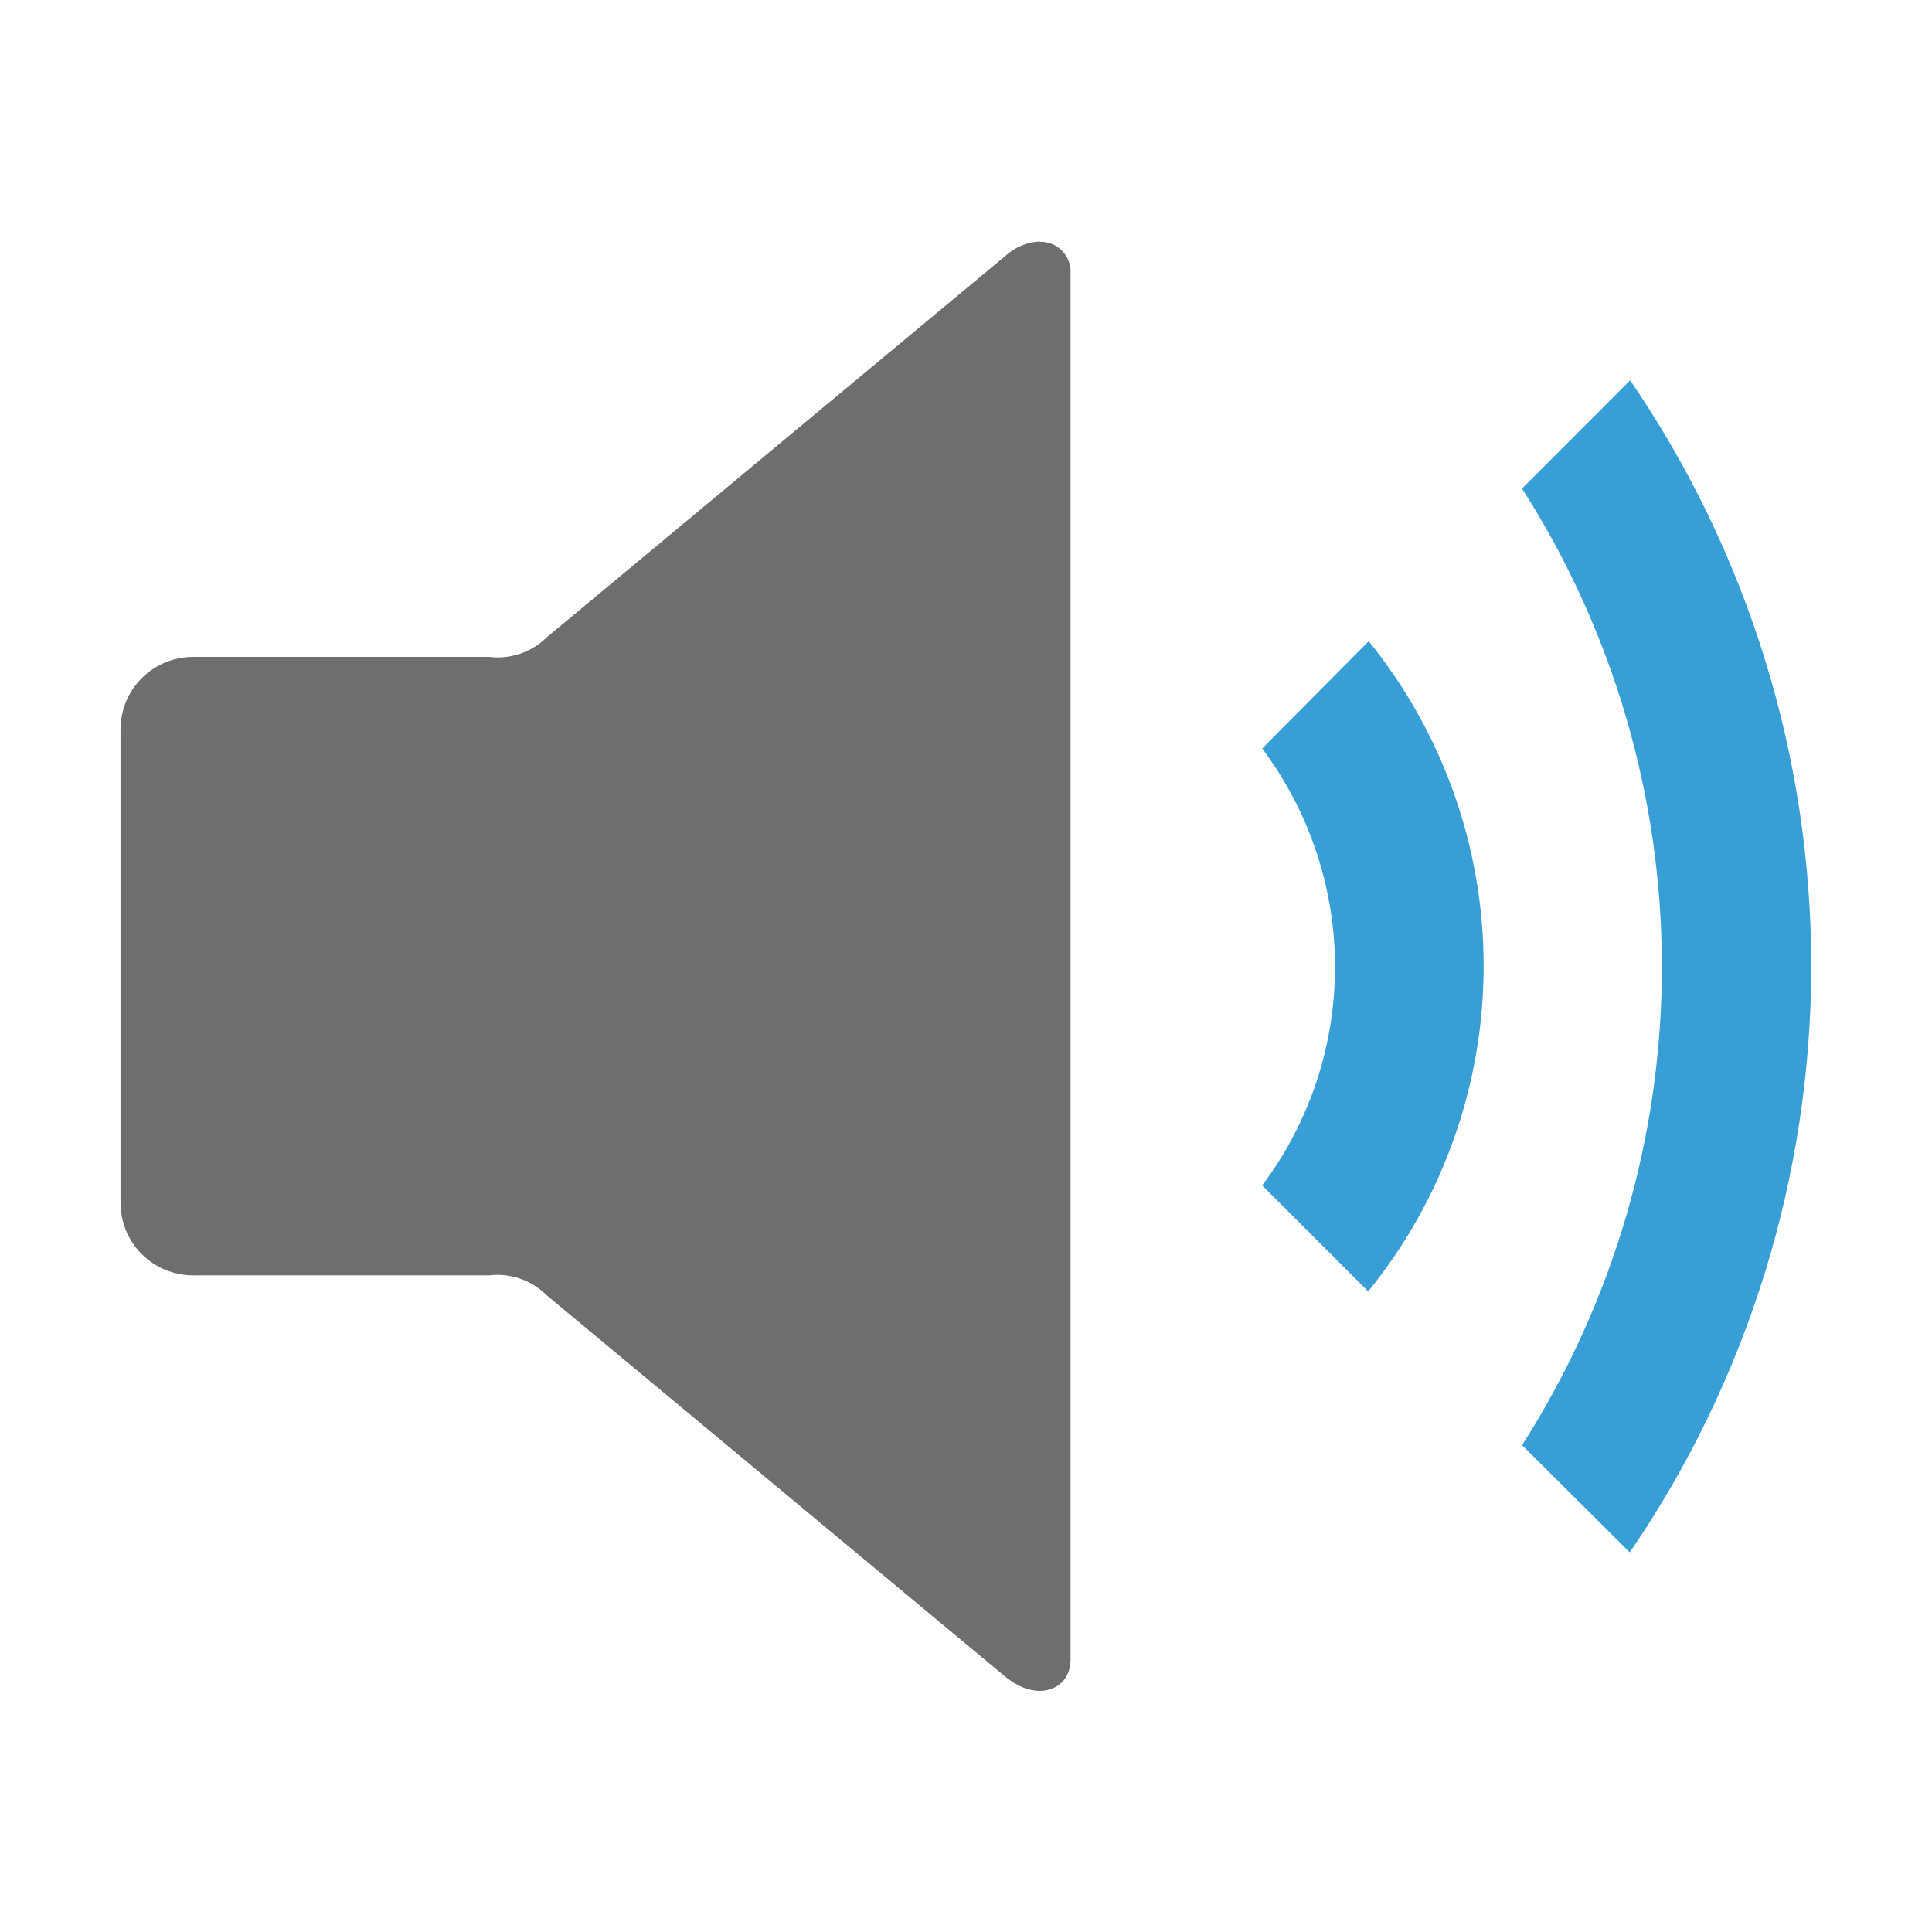 <?xml version="1.0" encoding="UTF-8"?>
<svg width="16" height="16" fill="none" version="1.1" viewBox="0 0 16 16" xmlns="http://www.w3.org/2000/svg">
 <g>
  <path d="m11.334 5.311-0.881 0.888c0.391 0.522 0.603 1.157 0.603 1.809s-0.211 1.287-0.603 1.809l0.878 0.878c0.618-0.761 0.955-1.711 0.956-2.691 9e-4 -0.98-0.335-1.931-0.951-2.693z" fill="#389fd6"/>
  <path d="m13.5 3.15-0.895 0.896c0.756 1.183 1.158 2.557 1.158 3.961 0 1.404-0.402 2.778-1.158 3.961l0.892 0.888c0.979-1.429 1.502-3.121 1.503-4.853 6e-4 -1.732-0.522-3.424-1.5-4.854z" fill="#389fd6"/>
  <path d="m8.614 2c-0.106 0.004-0.206 0.045-0.284 0.116l-3.8 3.16c-0.062 0.062-0.137 0.108-0.22 0.137-0.083 0.028-0.171 0.038-0.258 0.027h-2.449c-0.079-5.3e-4 -0.158 0.015-0.232 0.045-0.074 0.03-0.14 0.075-0.197 0.131-0.056 0.056-0.101 0.123-0.131 0.197-0.03 0.074-0.045 0.152-0.045 0.232v3.913c-3.99e-4 0.079 0.015 0.158 0.045 0.232 0.03 0.073 0.075 0.14 0.131 0.196s0.123 0.101 0.196 0.131c0.073 0.03 0.152 0.045 0.232 0.045h2.446c0.087-0.011 0.175-0.001 0.258 0.027 0.083 0.028 0.158 0.075 0.22 0.137l3.8 3.16c0.261 0.216 0.54 0.112 0.54-0.144v-11.478c0.002-0.034-0.003-0.068-0.015-0.1s-0.03-0.061-0.054-0.086c-0.024-0.025-0.052-0.044-0.084-0.057-0.032-0.013-0.066-0.019-0.1-0.018z" fill="#6e6e6e"/>
 </g>
</svg>
